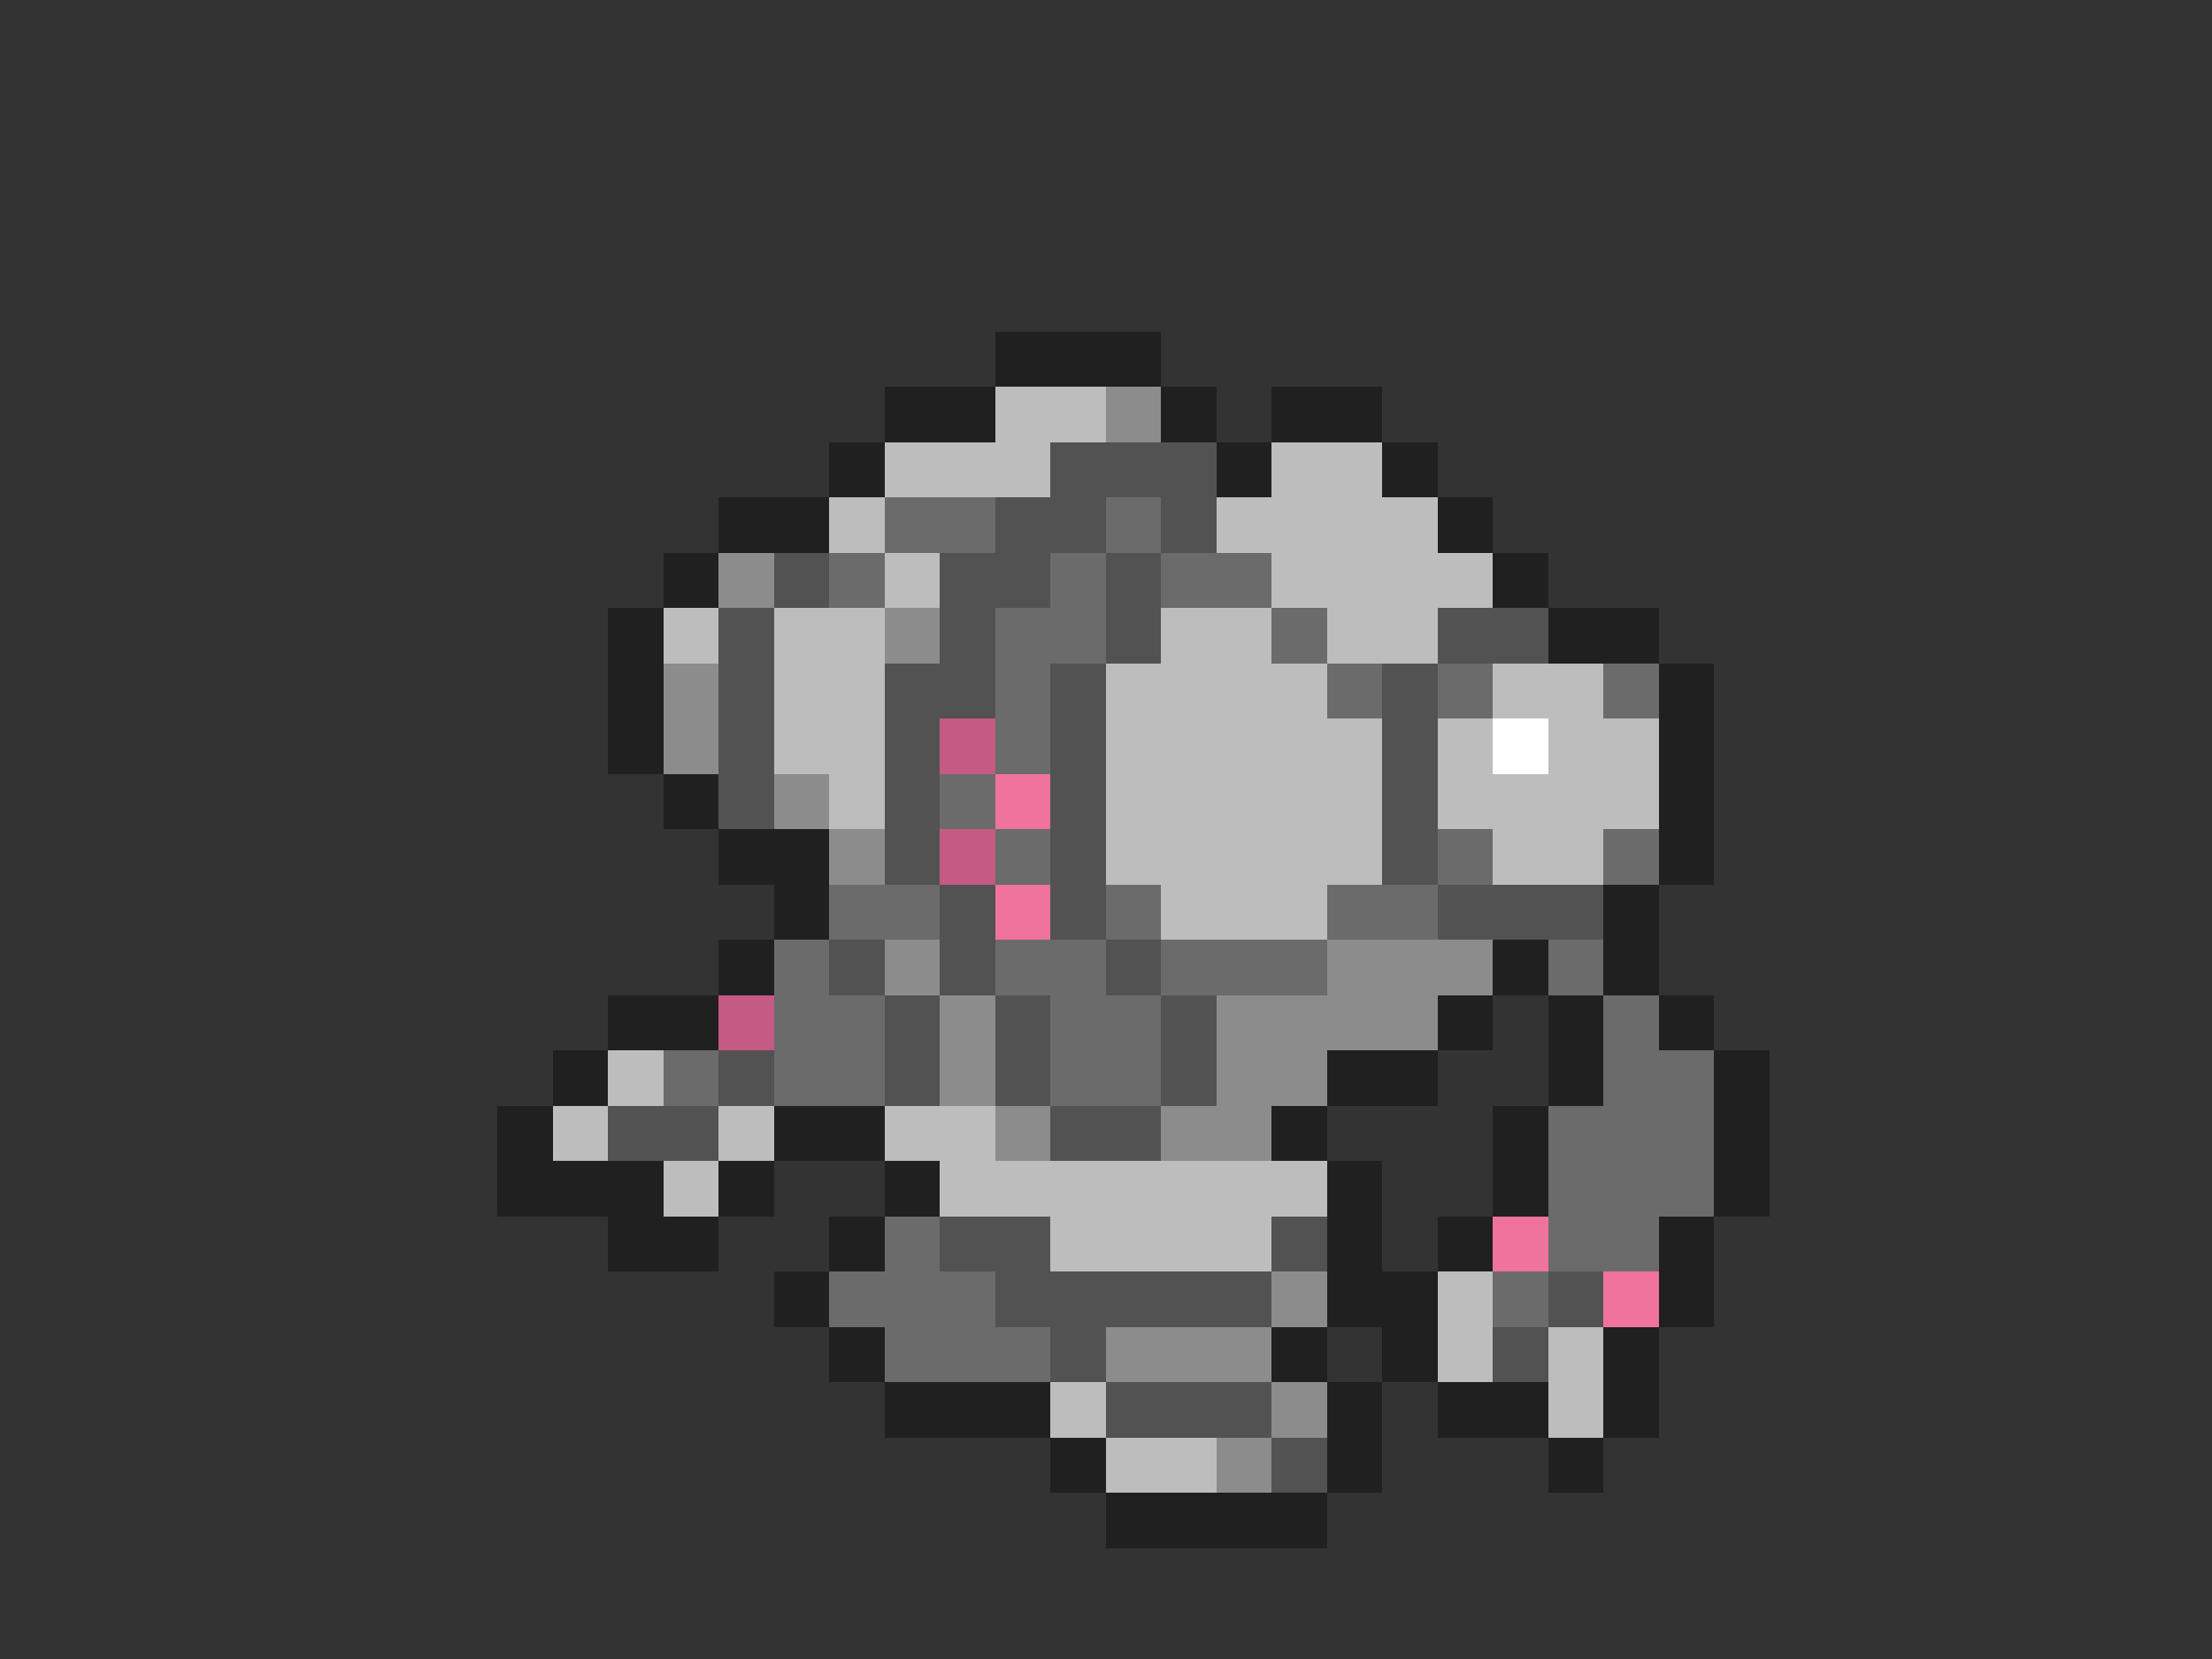 <svg xmlns="http://www.w3.org/2000/svg" viewBox="0 -0.5 40 30" shape-rendering="crispEdges">
<rect x="0" y="-0.5" width="40" height="30" fill="#333333" stroke="none"/>
<path stroke="#202020" d="M18 6h3M16 7h2M21 7h1M23 7h2M15 8h1M22 8h1M25 8h1M13 9h2M26 9h1M12 10h1M27 10h1M11 11h1M28 11h2M11 12h1M30 12h1M11 13h1M30 13h1M12 14h1M30 14h1M13 15h2M30 15h1M14 16h1M29 16h1M13 17h1M27 17h1M29 17h1M11 18h2M26 18h1M28 18h1M30 18h1M10 19h1M24 19h2M28 19h1M31 19h1M9 20h1M14 20h2M23 20h1M27 20h1M31 20h1M9 21h3M13 21h1M16 21h1M24 21h1M27 21h1M31 21h1M11 22h2M15 22h1M24 22h1M26 22h1M30 22h1M14 23h1M24 23h2M30 23h1M15 24h1M23 24h1M25 24h1M29 24h1M16 25h3M24 25h1M26 25h2M29 25h1M19 26h1M24 26h1M28 26h1M20 27h4" />
<path stroke="#bdbdbd" d="M18 7h2M16 8h3M23 8h2M15 9h1M22 9h4M16 10h1M23 10h4M12 11h1M14 11h2M21 11h2M24 11h2M14 12h2M20 12h4M27 12h2M14 13h2M20 13h5M26 13h1M28 13h2M15 14h1M20 14h5M26 14h4M20 15h5M27 15h2M21 16h3M11 19h1M10 20h1M13 20h1M16 20h2M12 21h1M17 21h7M19 22h4M26 23h1M26 24h1M28 24h1M19 25h1M28 25h1M20 26h2" />
<path stroke="#8c8c8c" d="M20 7h1M13 10h1M16 11h1M12 12h1M12 13h1M14 14h1M15 15h1M16 17h1M24 17h3M17 18h1M22 18h4M17 19h1M22 19h2M18 20h1M21 20h2M23 23h1M20 24h3M23 25h1M22 26h1" />
<path stroke="#525252" d="M19 8h3M18 9h2M21 9h1M14 10h1M17 10h2M20 10h1M13 11h1M17 11h1M20 11h1M26 11h2M13 12h1M16 12h2M19 12h1M25 12h1M13 13h1M16 13h1M19 13h1M25 13h1M13 14h1M16 14h1M19 14h1M25 14h1M16 15h1M19 15h1M25 15h1M17 16h1M19 16h1M26 16h3M15 17h1M17 17h1M20 17h1M16 18h1M18 18h1M21 18h1M13 19h1M16 19h1M18 19h1M21 19h1M11 20h2M19 20h2M17 22h2M23 22h1M18 23h5M28 23h1M19 24h1M27 24h1M20 25h3M23 26h1" />
<path stroke="#6b6b6b" d="M16 9h2M20 9h1M15 10h1M19 10h1M21 10h2M18 11h2M23 11h1M18 12h1M24 12h1M26 12h1M29 12h1M18 13h1M17 14h1M18 15h1M26 15h1M29 15h1M15 16h2M20 16h1M24 16h2M14 17h1M18 17h2M21 17h3M28 17h1M14 18h2M19 18h2M29 18h1M12 19h1M14 19h2M19 19h2M29 19h2M28 20h3M28 21h3M16 22h1M28 22h2M15 23h3M27 23h1M16 24h3" />
<path stroke="#c55a84" d="M17 13h1M17 15h1M13 18h1" />
<path stroke="#ffffff" d="M27 13h1" />
<path stroke="#ef739c" d="M18 14h1M18 16h1M27 22h1M29 23h1" />
</svg>